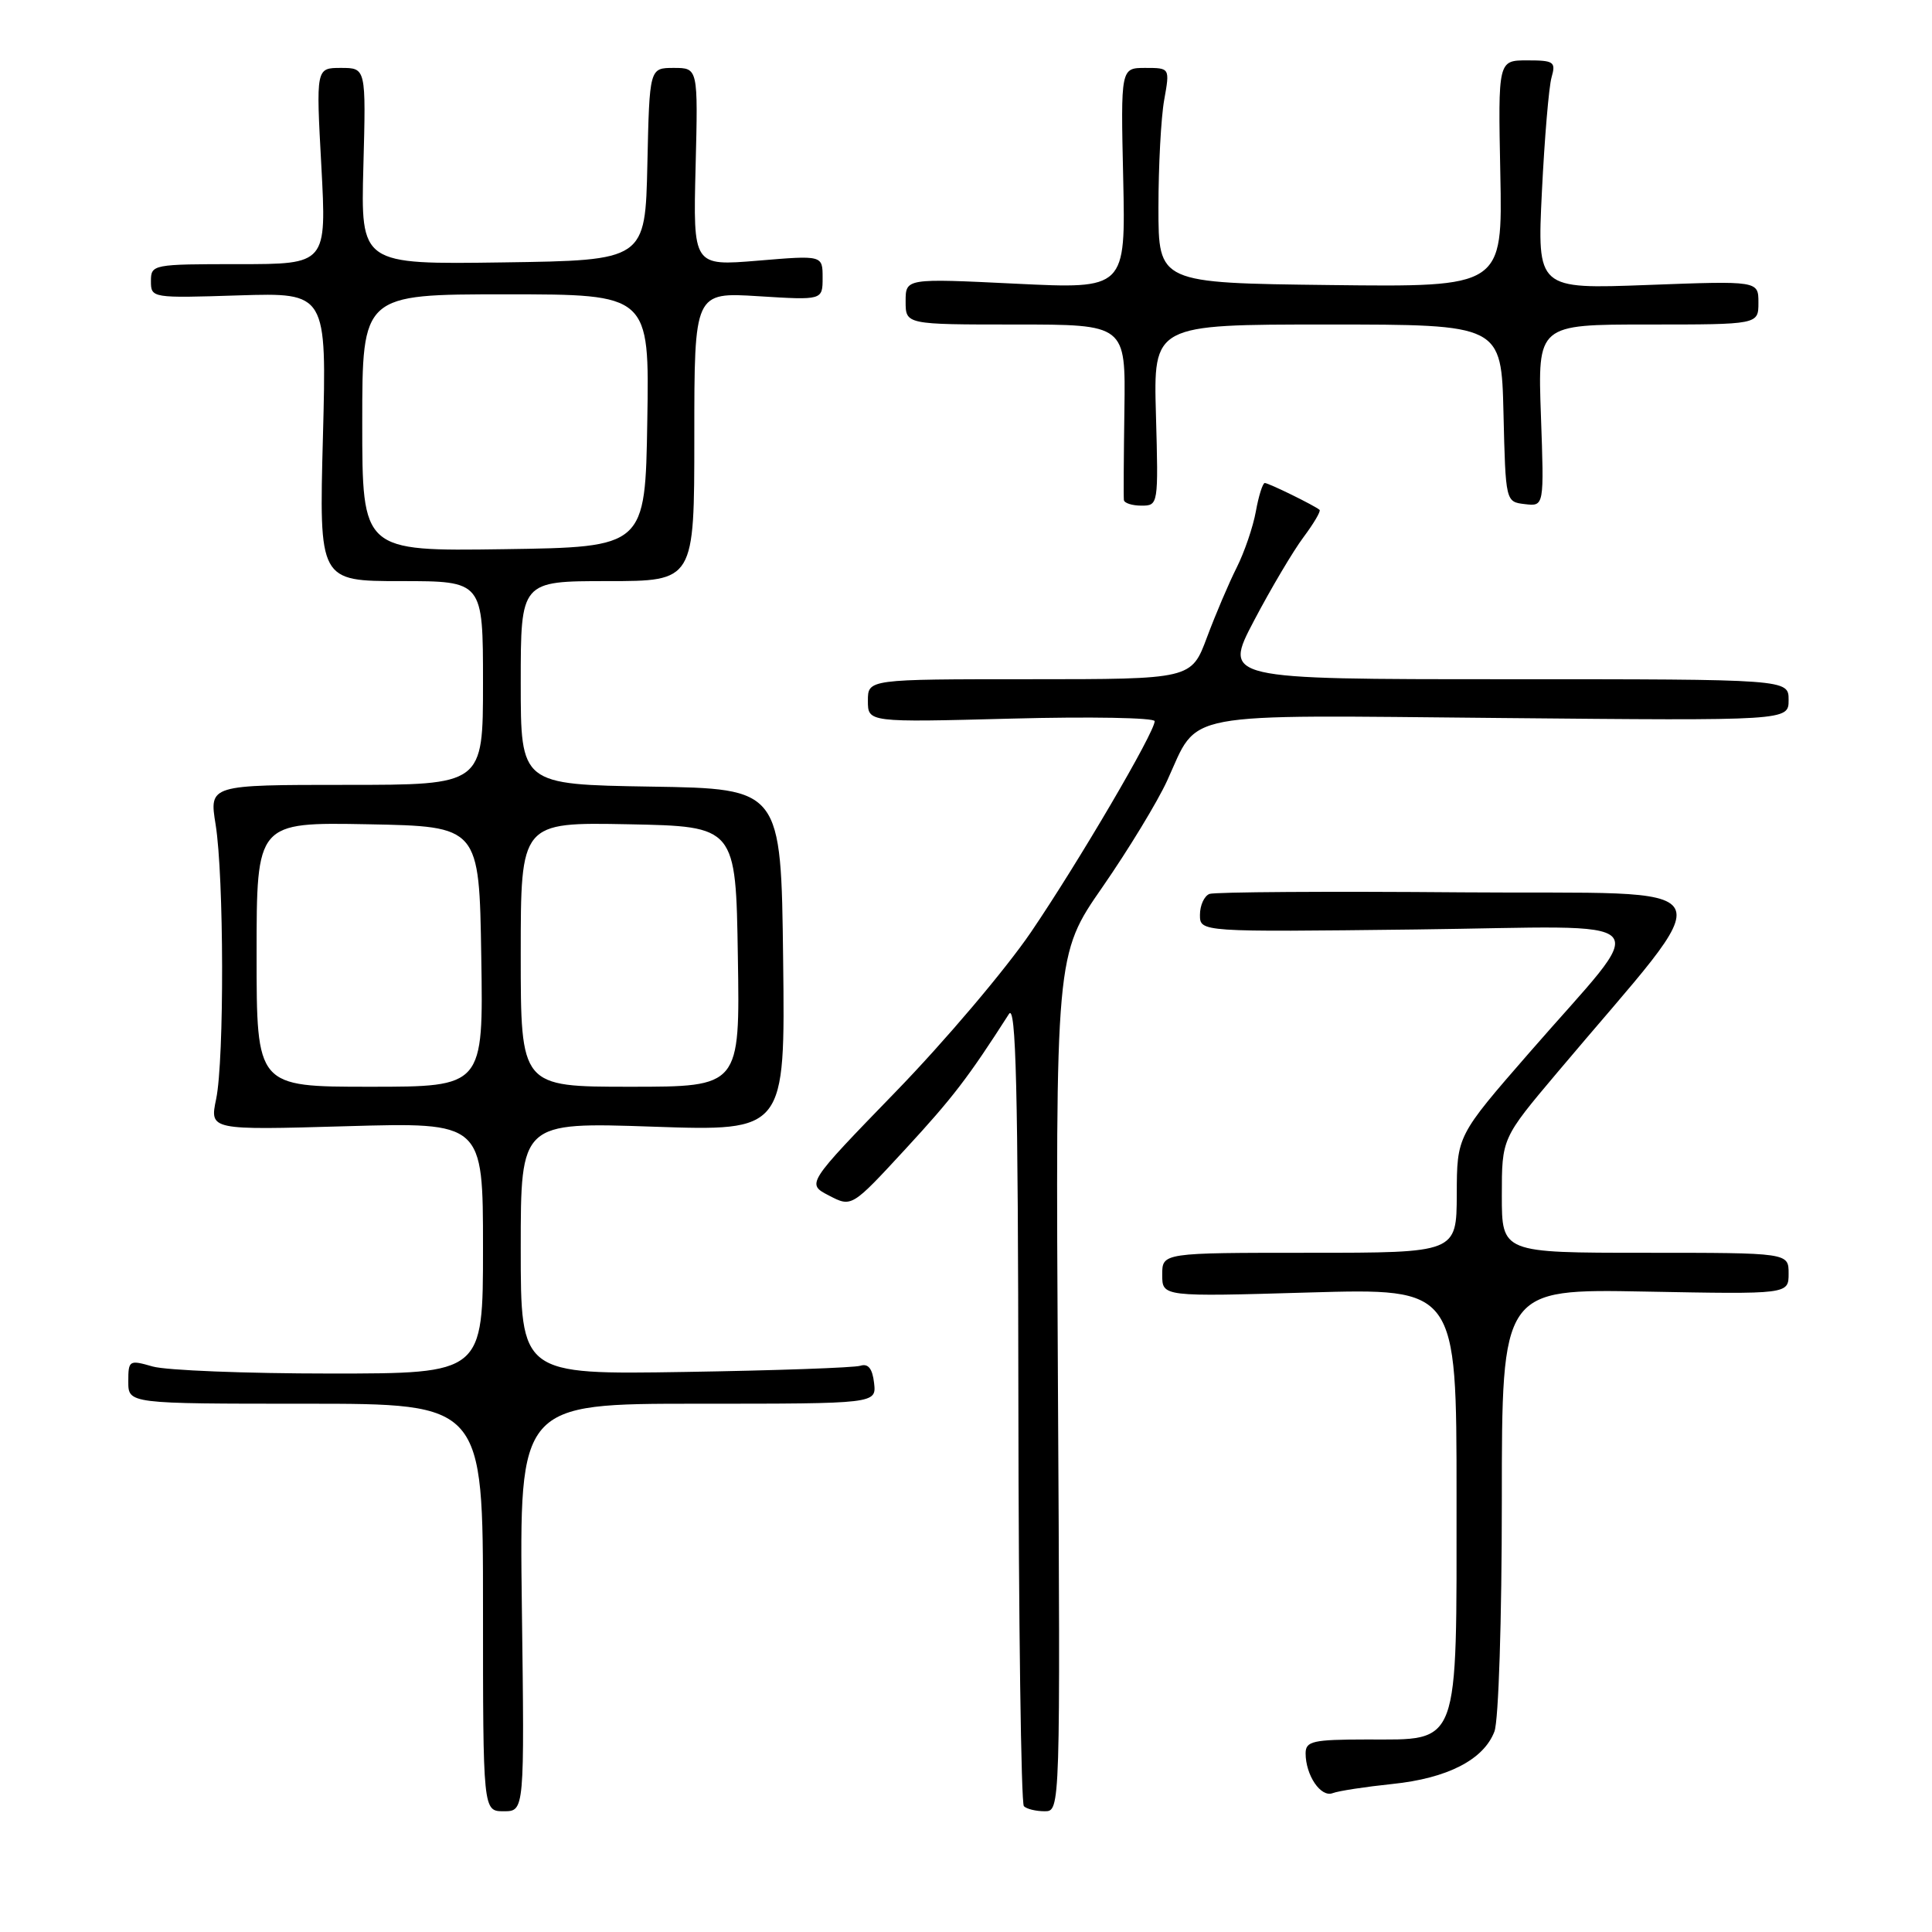 <?xml version="1.0" encoding="UTF-8" standalone="no"?>
<!DOCTYPE svg PUBLIC "-//W3C//DTD SVG 1.1//EN" "http://www.w3.org/Graphics/SVG/1.1/DTD/svg11.dtd" >
<svg xmlns="http://www.w3.org/2000/svg" xmlns:xlink="http://www.w3.org/1999/xlink" version="1.1" viewBox="0 0 256 256">
 <g >
 <path fill="currentColor"
d=" M 69.15 213.00 C 68.81 186.00 68.81 186.00 92.47 186.00 C 116.13 186.00 116.13 186.00 115.82 183.25 C 115.60 181.34 115.04 180.64 114.00 180.97 C 113.17 181.23 102.71 181.60 90.75 181.79 C 69.00 182.14 69.00 182.14 69.00 165.41 C 69.00 148.69 69.00 148.69 86.52 149.29 C 104.04 149.89 104.04 149.89 103.77 127.20 C 103.50 104.50 103.50 104.50 86.25 104.23 C 69.00 103.95 69.00 103.95 69.00 90.48 C 69.00 77.00 69.00 77.00 80.50 77.00 C 92.00 77.00 92.00 77.00 92.00 57.86 C 92.00 38.72 92.00 38.72 100.50 39.25 C 109.00 39.78 109.00 39.78 109.00 36.80 C 109.00 33.82 109.00 33.82 100.42 34.54 C 91.84 35.25 91.84 35.25 92.17 22.12 C 92.50 9.00 92.50 9.00 89.28 9.00 C 86.06 9.00 86.06 9.00 85.78 21.75 C 85.50 34.50 85.50 34.50 66.65 34.77 C 47.80 35.04 47.80 35.04 48.15 22.02 C 48.50 9.00 48.50 9.00 45.18 9.00 C 41.87 9.00 41.87 9.00 42.58 22.00 C 43.28 35.00 43.28 35.00 31.64 35.00 C 20.22 35.00 20.00 35.04 20.00 37.26 C 20.00 39.49 20.12 39.51 31.64 39.14 C 43.29 38.78 43.29 38.78 42.79 57.89 C 42.28 77.00 42.28 77.00 53.14 77.00 C 64.00 77.00 64.00 77.00 64.00 90.50 C 64.00 104.00 64.00 104.00 45.86 104.00 C 27.72 104.00 27.72 104.00 28.57 109.25 C 29.68 116.13 29.73 140.36 28.64 145.63 C 27.78 149.75 27.78 149.75 45.89 149.23 C 64.00 148.71 64.00 148.71 64.00 165.36 C 64.00 182.00 64.00 182.00 43.74 182.00 C 32.60 182.00 22.03 181.58 20.24 181.07 C 17.11 180.17 17.00 180.24 17.00 183.07 C 17.00 186.00 17.00 186.00 40.50 186.00 C 64.00 186.00 64.00 186.00 64.00 213.00 C 64.00 240.00 64.00 240.00 66.75 240.00 C 69.50 240.00 69.50 240.00 69.15 213.00 Z  M 140.18 183.25 C 139.86 126.50 139.86 126.50 146.09 117.53 C 149.51 112.59 153.37 106.25 154.66 103.43 C 158.91 94.14 155.73 94.74 198.95 95.14 C 237.00 95.50 237.00 95.50 237.00 92.75 C 237.00 90.00 237.00 90.00 199.55 90.00 C 162.09 90.00 162.09 90.00 166.16 82.25 C 168.40 77.99 171.35 73.01 172.72 71.18 C 174.08 69.36 175.04 67.73 174.85 67.56 C 174.20 66.99 168.10 64.00 167.59 64.00 C 167.32 64.00 166.78 65.69 166.41 67.75 C 166.04 69.81 164.89 73.17 163.87 75.20 C 162.84 77.24 161.07 81.40 159.93 84.45 C 157.86 90.00 157.86 90.00 136.43 90.00 C 115.00 90.00 115.00 90.00 115.00 92.86 C 115.00 95.72 115.00 95.72 134.00 95.22 C 144.45 94.94 153.00 95.10 153.00 95.56 C 153.00 97.04 142.93 114.21 136.62 123.50 C 133.25 128.45 125.18 137.98 118.67 144.68 C 106.85 156.87 106.85 156.87 109.85 158.42 C 112.85 159.98 112.85 159.98 119.99 152.24 C 126.26 145.44 128.29 142.79 133.69 134.36 C 134.62 132.91 134.90 144.12 134.94 185.58 C 134.97 214.78 135.30 238.97 135.67 239.33 C 136.03 239.70 137.27 240.00 138.42 240.00 C 140.50 240.00 140.50 240.00 140.18 183.25 Z  M 184.47 236.39 C 191.79 235.64 196.60 233.17 198.02 229.43 C 198.57 227.99 199.00 214.62 199.00 198.83 C 199.00 170.78 199.00 170.78 218.00 171.14 C 237.00 171.50 237.00 171.50 237.00 168.75 C 237.00 166.00 237.00 166.00 218.00 166.00 C 199.00 166.00 199.00 166.00 199.00 158.42 C 199.00 150.83 199.00 150.83 206.30 142.17 C 228.53 115.76 229.98 118.53 193.80 118.24 C 176.04 118.09 160.95 118.19 160.26 118.45 C 159.57 118.72 159.00 119.96 159.00 121.22 C 159.00 123.50 159.00 123.50 187.63 123.16 C 220.77 122.76 218.93 120.76 202.63 139.50 C 193.05 150.50 193.05 150.50 193.03 158.25 C 193.00 166.00 193.00 166.00 173.50 166.00 C 154.00 166.00 154.00 166.00 154.00 168.91 C 154.00 171.83 154.00 171.83 173.50 171.26 C 193.00 170.70 193.00 170.70 193.00 198.24 C 193.00 231.88 193.52 230.48 181.10 230.49 C 173.95 230.50 173.01 230.71 173.00 232.32 C 173.00 235.23 175.01 238.21 176.59 237.60 C 177.38 237.30 180.92 236.76 184.47 236.39 Z  M 153.17 55.00 C 152.83 43.00 152.83 43.00 175.88 43.00 C 198.94 43.00 198.94 43.00 199.22 54.75 C 199.50 66.50 199.50 66.50 202.06 66.80 C 204.61 67.10 204.61 67.10 204.18 55.05 C 203.75 43.00 203.75 43.00 218.38 43.00 C 233.00 43.00 233.00 43.00 233.00 40.10 C 233.00 37.21 233.00 37.21 218.34 37.76 C 203.68 38.31 203.68 38.31 204.31 25.40 C 204.66 18.31 205.23 11.49 205.59 10.25 C 206.18 8.19 205.90 8.00 202.37 8.00 C 198.50 8.00 198.50 8.00 198.80 23.02 C 199.10 38.04 199.10 38.04 176.30 37.77 C 153.50 37.50 153.50 37.50 153.50 27.50 C 153.50 22.00 153.84 15.59 154.26 13.25 C 155.02 9.00 155.02 9.00 151.76 9.00 C 148.50 9.00 148.50 9.00 148.83 23.65 C 149.15 38.30 149.15 38.30 134.58 37.59 C 120.00 36.88 120.00 36.88 120.00 39.94 C 120.00 43.00 120.00 43.00 134.57 43.00 C 149.15 43.00 149.15 43.00 148.99 54.25 C 148.90 60.44 148.87 65.84 148.92 66.25 C 148.96 66.66 150.01 67.00 151.25 67.00 C 153.48 67.00 153.50 66.88 153.17 55.00 Z  M 34.00 126.47 C 34.00 108.95 34.00 108.95 48.75 109.22 C 63.50 109.50 63.50 109.50 63.77 126.75 C 64.05 144.00 64.05 144.00 49.02 144.00 C 34.00 144.00 34.00 144.00 34.00 126.47 Z  M 69.00 126.47 C 69.00 108.95 69.00 108.95 83.25 109.22 C 97.50 109.50 97.50 109.50 97.77 126.75 C 98.05 144.00 98.05 144.00 83.52 144.00 C 69.00 144.00 69.00 144.00 69.00 126.47 Z  M 48.00 56.02 C 48.00 39.00 48.00 39.00 67.02 39.00 C 86.05 39.00 86.05 39.00 85.77 55.75 C 85.50 72.50 85.50 72.50 66.75 72.77 C 48.00 73.04 48.00 73.04 48.00 56.02 Z "/>
</g>
</svg>